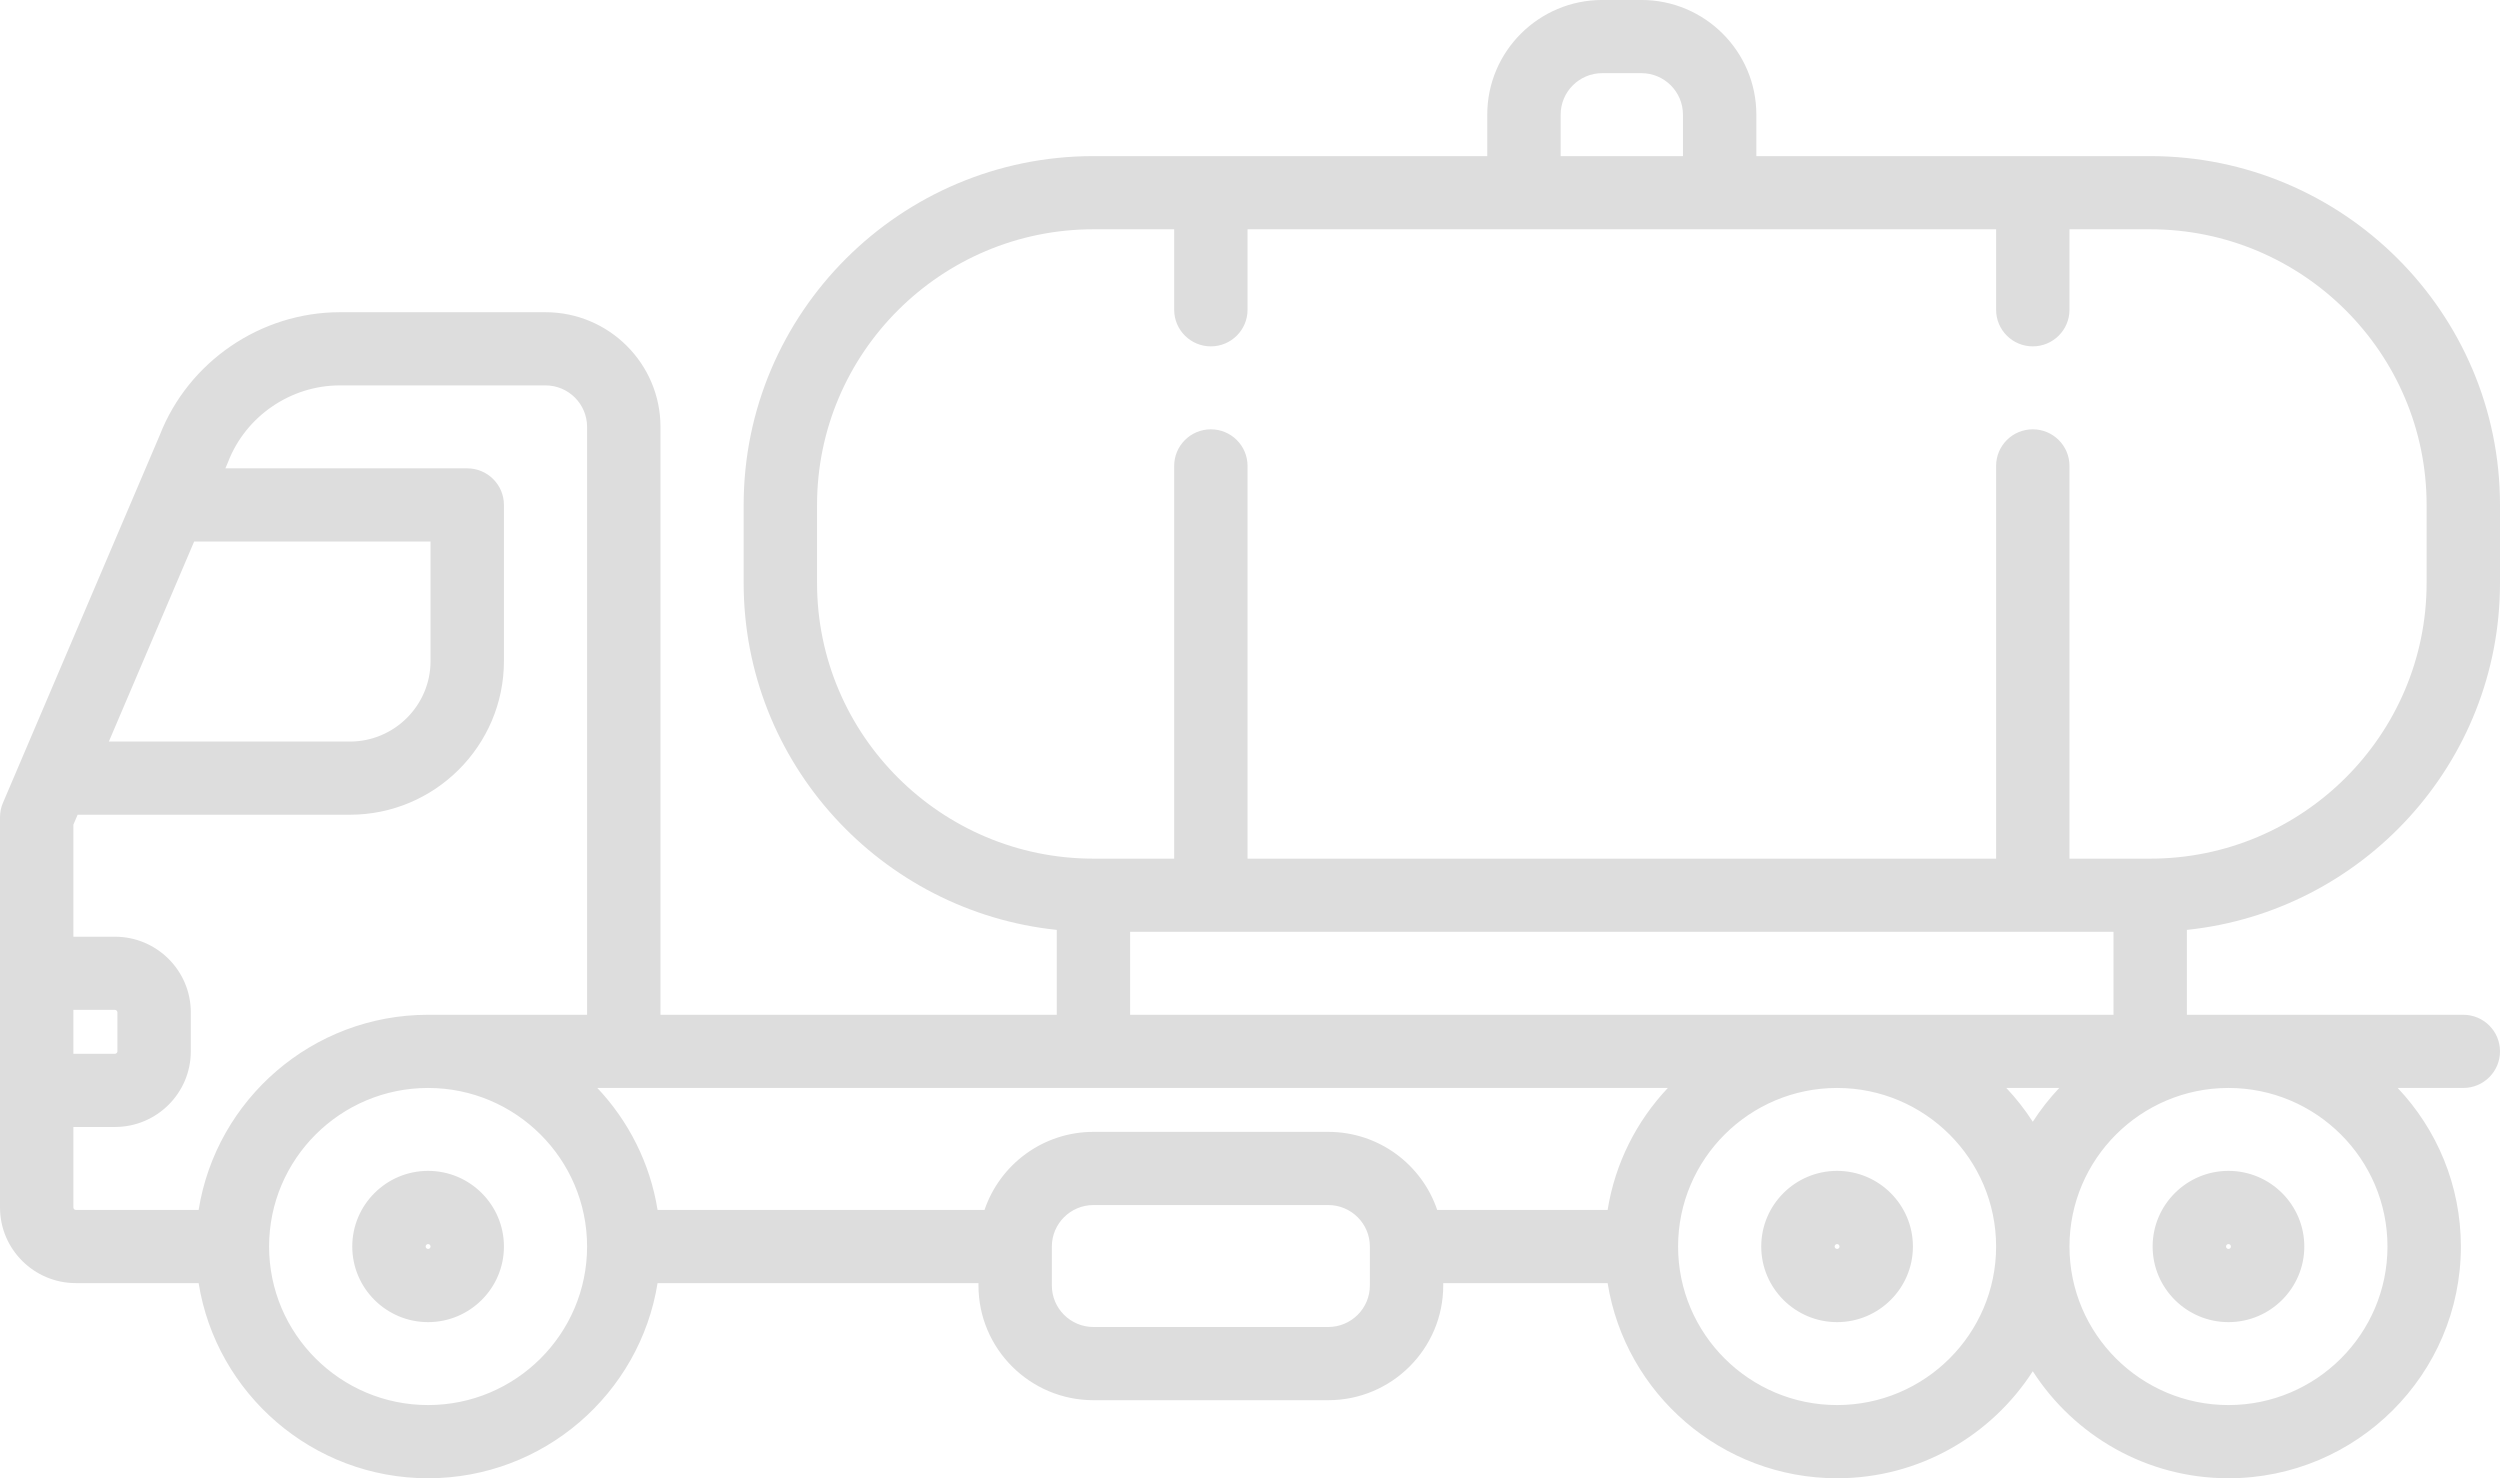 <svg
 xmlns="http://www.w3.org/2000/svg"
 xmlns:xlink="http://www.w3.org/1999/xlink"
 width="115px" height="68px">
<path fill-rule="evenodd"  fill="rgb(221, 221, 221)"
 d="M100.597,42.775 L100.597,46.680 L113.312,46.680 C114.244,46.680 115.000,47.432 115.000,48.363 C115.000,49.292 114.244,50.046 113.312,50.046 L110.294,50.046 C112.095,51.954 113.200,54.519 113.200,57.340 C113.200,63.218 108.405,68.000 102.510,68.000 C98.733,68.000 95.410,66.034 93.508,63.077 C91.606,66.034 88.283,68.000 84.506,68.000 C79.186,68.000 74.763,64.103 73.951,59.023 L66.389,59.023 L66.389,59.134 C66.389,62.043 64.017,64.409 61.100,64.409 L50.299,64.409 C47.382,64.409 45.010,62.043 45.010,59.134 L45.010,59.023 L30.248,59.023 C29.436,64.103 25.011,68.000 19.692,68.000 C14.372,68.000 9.948,64.103 9.137,59.023 L3.489,59.023 C1.565,59.023 0.000,57.462 0.000,55.543 L0.000,37.595 C0.000,37.481 0.011,37.367 0.034,37.253 C0.057,37.139 0.092,37.030 0.138,36.926 L7.350,20.015 C8.669,16.633 11.994,14.362 15.636,14.362 L25.093,14.362 C28.009,14.362 30.382,16.728 30.382,19.636 L30.382,46.680 L48.611,46.680 L48.611,42.775 C40.529,41.931 34.208,35.097 34.208,26.818 L34.208,23.227 C34.208,14.379 41.426,7.181 50.299,7.181 L68.414,7.181 L68.414,5.273 C68.414,2.365 70.787,-0.001 73.703,-0.001 L75.505,-0.001 C78.420,-0.001 80.792,2.365 80.792,5.273 L80.792,7.181 L98.909,7.181 C107.782,7.181 115.000,14.379 115.000,23.227 L115.000,26.818 C115.000,35.097 108.679,41.931 100.597,42.775 ZM102.510,64.633 C106.543,64.633 109.824,61.361 109.824,57.340 C109.824,53.317 106.543,50.046 102.510,50.046 C98.477,50.046 95.196,53.317 95.196,57.340 C95.196,61.361 98.477,64.633 102.510,64.633 ZM97.221,46.680 L97.221,42.864 L51.986,42.864 L51.986,46.680 L97.221,46.680 ZM93.508,51.601 C93.865,51.045 94.273,50.525 94.725,50.046 L92.291,50.046 C92.742,50.525 93.150,51.045 93.508,51.601 ZM84.506,64.633 C88.539,64.633 91.821,61.361 91.821,57.340 C91.821,53.317 88.539,50.046 84.506,50.046 C80.474,50.046 77.192,53.317 77.192,57.340 C77.192,61.361 80.474,64.633 84.506,64.633 ZM48.385,59.134 C48.385,60.187 49.244,61.042 50.299,61.042 L61.100,61.042 C62.155,61.042 63.014,60.187 63.014,59.134 L63.014,57.340 C63.014,56.288 62.155,55.432 61.100,55.432 L50.299,55.432 C49.244,55.432 48.385,56.288 48.385,57.340 L48.385,59.134 ZM3.376,48.475 L5.289,48.475 C5.347,48.475 5.401,48.420 5.401,48.363 L5.401,46.567 C5.401,46.510 5.347,46.455 5.289,46.455 L3.376,46.455 L3.376,48.475 ZM5.007,34.112 L16.091,34.112 C18.139,34.112 19.805,32.450 19.805,30.409 L19.805,24.910 L8.931,24.910 L5.007,34.112 ZM27.006,19.636 C27.006,18.584 26.148,17.728 25.093,17.728 L15.636,17.728 C13.371,17.728 11.303,19.145 10.490,21.253 C10.483,21.272 10.476,21.290 10.468,21.308 L10.367,21.544 L21.493,21.544 C22.425,21.544 23.181,22.298 23.181,23.227 L23.181,30.409 C23.181,34.307 20.001,37.478 16.091,37.478 L3.571,37.478 L3.376,37.933 L3.376,43.089 L5.289,43.089 C7.212,43.089 8.777,44.649 8.777,46.567 L8.777,48.363 C8.777,50.280 7.212,51.841 5.289,51.841 L3.376,51.841 L3.376,55.543 C3.376,55.606 3.426,55.657 3.489,55.657 L9.137,55.657 C9.948,50.575 14.372,46.680 19.692,46.680 L27.006,46.680 L27.006,19.636 ZM19.692,50.046 C15.659,50.046 12.378,53.317 12.378,57.340 C12.378,61.361 15.659,64.633 19.692,64.633 C23.725,64.633 27.006,61.361 27.006,57.340 C27.006,53.317 23.725,50.046 19.692,50.046 ZM27.477,50.046 C28.911,51.566 29.904,53.504 30.248,55.657 L45.288,55.657 C45.994,53.571 47.972,52.066 50.299,52.066 L61.100,52.066 C63.427,52.066 65.406,53.571 66.111,55.657 L73.951,55.657 C74.295,53.504 75.287,51.566 76.721,50.046 L27.477,50.046 ZM77.416,5.273 C77.416,4.221 76.558,3.365 75.505,3.365 L73.703,3.365 C72.648,3.365 71.790,4.221 71.790,5.273 L71.790,7.181 L77.416,7.181 L77.416,5.273 ZM111.624,23.227 C111.624,16.236 105.920,10.547 98.909,10.547 L95.196,10.547 L95.196,14.250 C95.196,15.179 94.440,15.933 93.508,15.933 C92.575,15.933 91.821,15.179 91.821,14.250 L91.821,10.547 L57.387,10.547 L57.387,14.250 C57.387,15.179 56.631,15.933 55.700,15.933 C54.768,15.933 54.012,15.179 54.012,14.250 L54.012,10.547 L50.299,10.547 C43.288,10.547 37.584,16.236 37.584,23.227 L37.584,26.818 C37.584,33.809 43.288,39.498 50.299,39.498 L54.012,39.498 L54.012,21.432 C54.012,20.502 54.768,19.749 55.700,19.749 C56.631,19.749 57.387,20.502 57.387,21.432 L57.387,39.498 L91.821,39.498 L91.821,21.432 C91.821,20.502 92.575,19.749 93.508,19.749 C94.440,19.749 95.196,20.502 95.196,21.432 L95.196,39.498 L98.909,39.498 C105.920,39.498 111.624,33.809 111.624,26.818 L111.624,23.227 ZM19.692,60.818 C17.769,60.818 16.204,59.257 16.204,57.340 C16.204,55.421 17.769,53.860 19.692,53.860 C21.616,53.860 23.181,55.421 23.181,57.340 C23.181,59.257 21.616,60.818 19.692,60.818 ZM19.692,57.227 C19.630,57.227 19.580,57.277 19.580,57.340 C19.580,57.401 19.630,57.451 19.692,57.451 C19.755,57.451 19.805,57.401 19.805,57.340 C19.805,57.277 19.755,57.227 19.692,57.227 ZM84.506,53.860 C86.430,53.860 87.994,55.421 87.994,57.340 C87.994,59.257 86.430,60.818 84.506,60.818 C82.582,60.818 81.017,59.257 81.017,57.340 C81.017,55.421 82.582,53.860 84.506,53.860 ZM84.506,57.451 C84.568,57.451 84.618,57.401 84.618,57.340 C84.618,57.277 84.568,57.227 84.506,57.227 C84.444,57.227 84.393,57.277 84.393,57.340 C84.393,57.401 84.444,57.451 84.506,57.451 ZM102.510,53.860 C104.433,53.860 105.998,55.421 105.998,57.340 C105.998,59.257 104.433,60.818 102.510,60.818 C100.586,60.818 99.021,59.257 99.021,57.340 C99.021,55.421 100.586,53.860 102.510,53.860 ZM102.510,57.451 C102.572,57.451 102.622,57.401 102.622,57.340 C102.622,57.277 102.572,57.227 102.510,57.227 C102.448,57.227 102.397,57.277 102.397,57.340 C102.397,57.401 102.448,57.451 102.510,57.451 Z"/>
</svg>